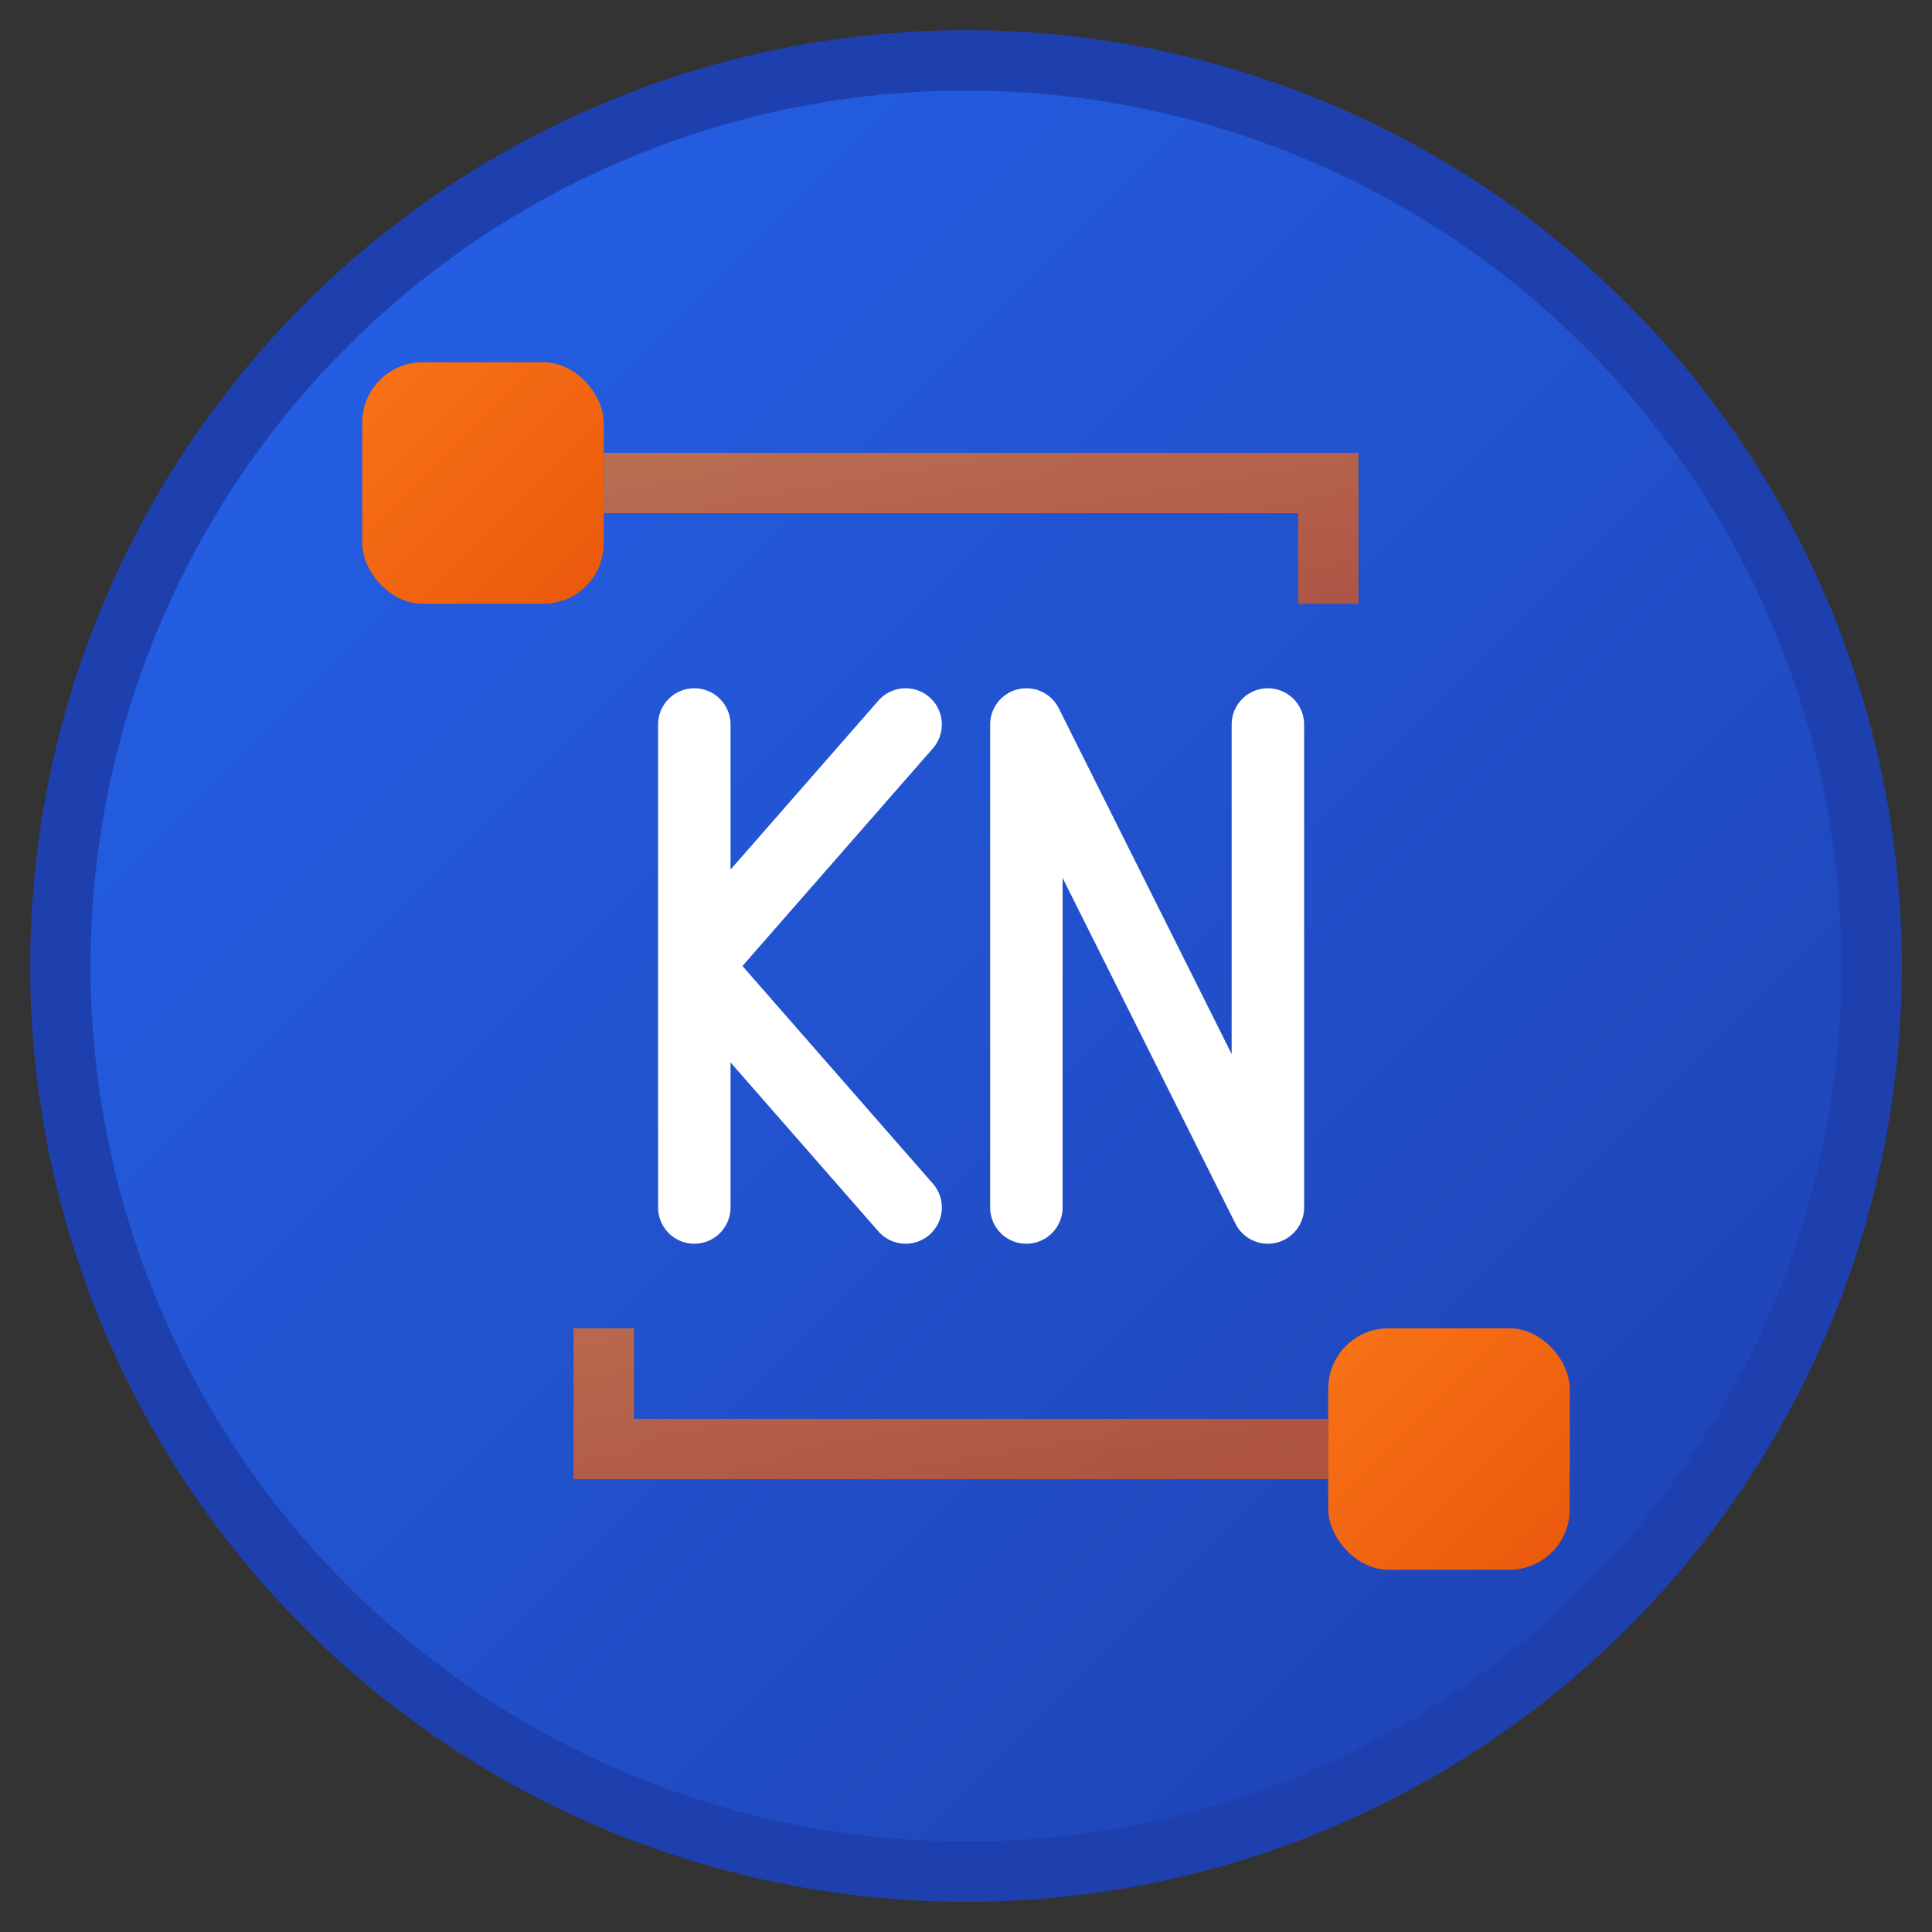 <svg width="32" height="32" viewBox="0 0 32 32" xmlns="http://www.w3.org/2000/svg">
  <rect x="0" y="0" width="32" height="32" fill="#333333" stroke="none"/>
  <defs>
    <linearGradient id="bgGradient" x1="0%" y1="0%" x2="100%" y2="100%">
      <stop offset="0%" style="stop-color:#2563eb;stop-opacity:1" />
      <stop offset="100%" style="stop-color:#1e40af;stop-opacity:1" />
    </linearGradient>
    <linearGradient id="accentGradient" x1="0%" y1="0%" x2="100%" y2="100%">
      <stop offset="0%" style="stop-color:#f97316;stop-opacity:1" />
      <stop offset="100%" style="stop-color:#ea580c;stop-opacity:1" />
    </linearGradient>
  </defs>
  
  <!-- Background circle -->
  <circle cx="16" cy="16" r="15" fill="url(#bgGradient)" stroke="#1e40af" stroke-width="1"/>
  
  <!-- Tech-inspired geometric accent -->
  <rect x="6" y="6" width="4" height="4" fill="url(#accentGradient)" rx="1"/>
  <rect x="22" y="22" width="4" height="4" fill="url(#accentGradient)" rx="1"/>
  
  <!-- Subtle circuit lines -->
  <path d="M10 8 L22 8 L22 10" stroke="url(#accentGradient)" stroke-width="1" fill="none" opacity="0.7"/>
  <path d="M22 24 L10 24 L10 22" stroke="url(#accentGradient)" stroke-width="1" fill="none" opacity="0.7"/>
  
  <!-- Initials KN -->
  <g fill="white" font-family="Arial, sans-serif" font-weight="bold" font-size="10" text-anchor="middle">
    <!-- K -->
    <path d="M11.5 12 L11.5 20 M11.5 16 L15 12 M11.5 16 L15 20" stroke="white" stroke-width="1.2" fill="none" stroke-linecap="round"/>
    <!-- N -->
    <path d="M17 12 L17 20 M17 12 L21 20 M21 20 L21 12" stroke="white" stroke-width="1.2" fill="none" stroke-linecap="round"/>
  </g>
</svg>